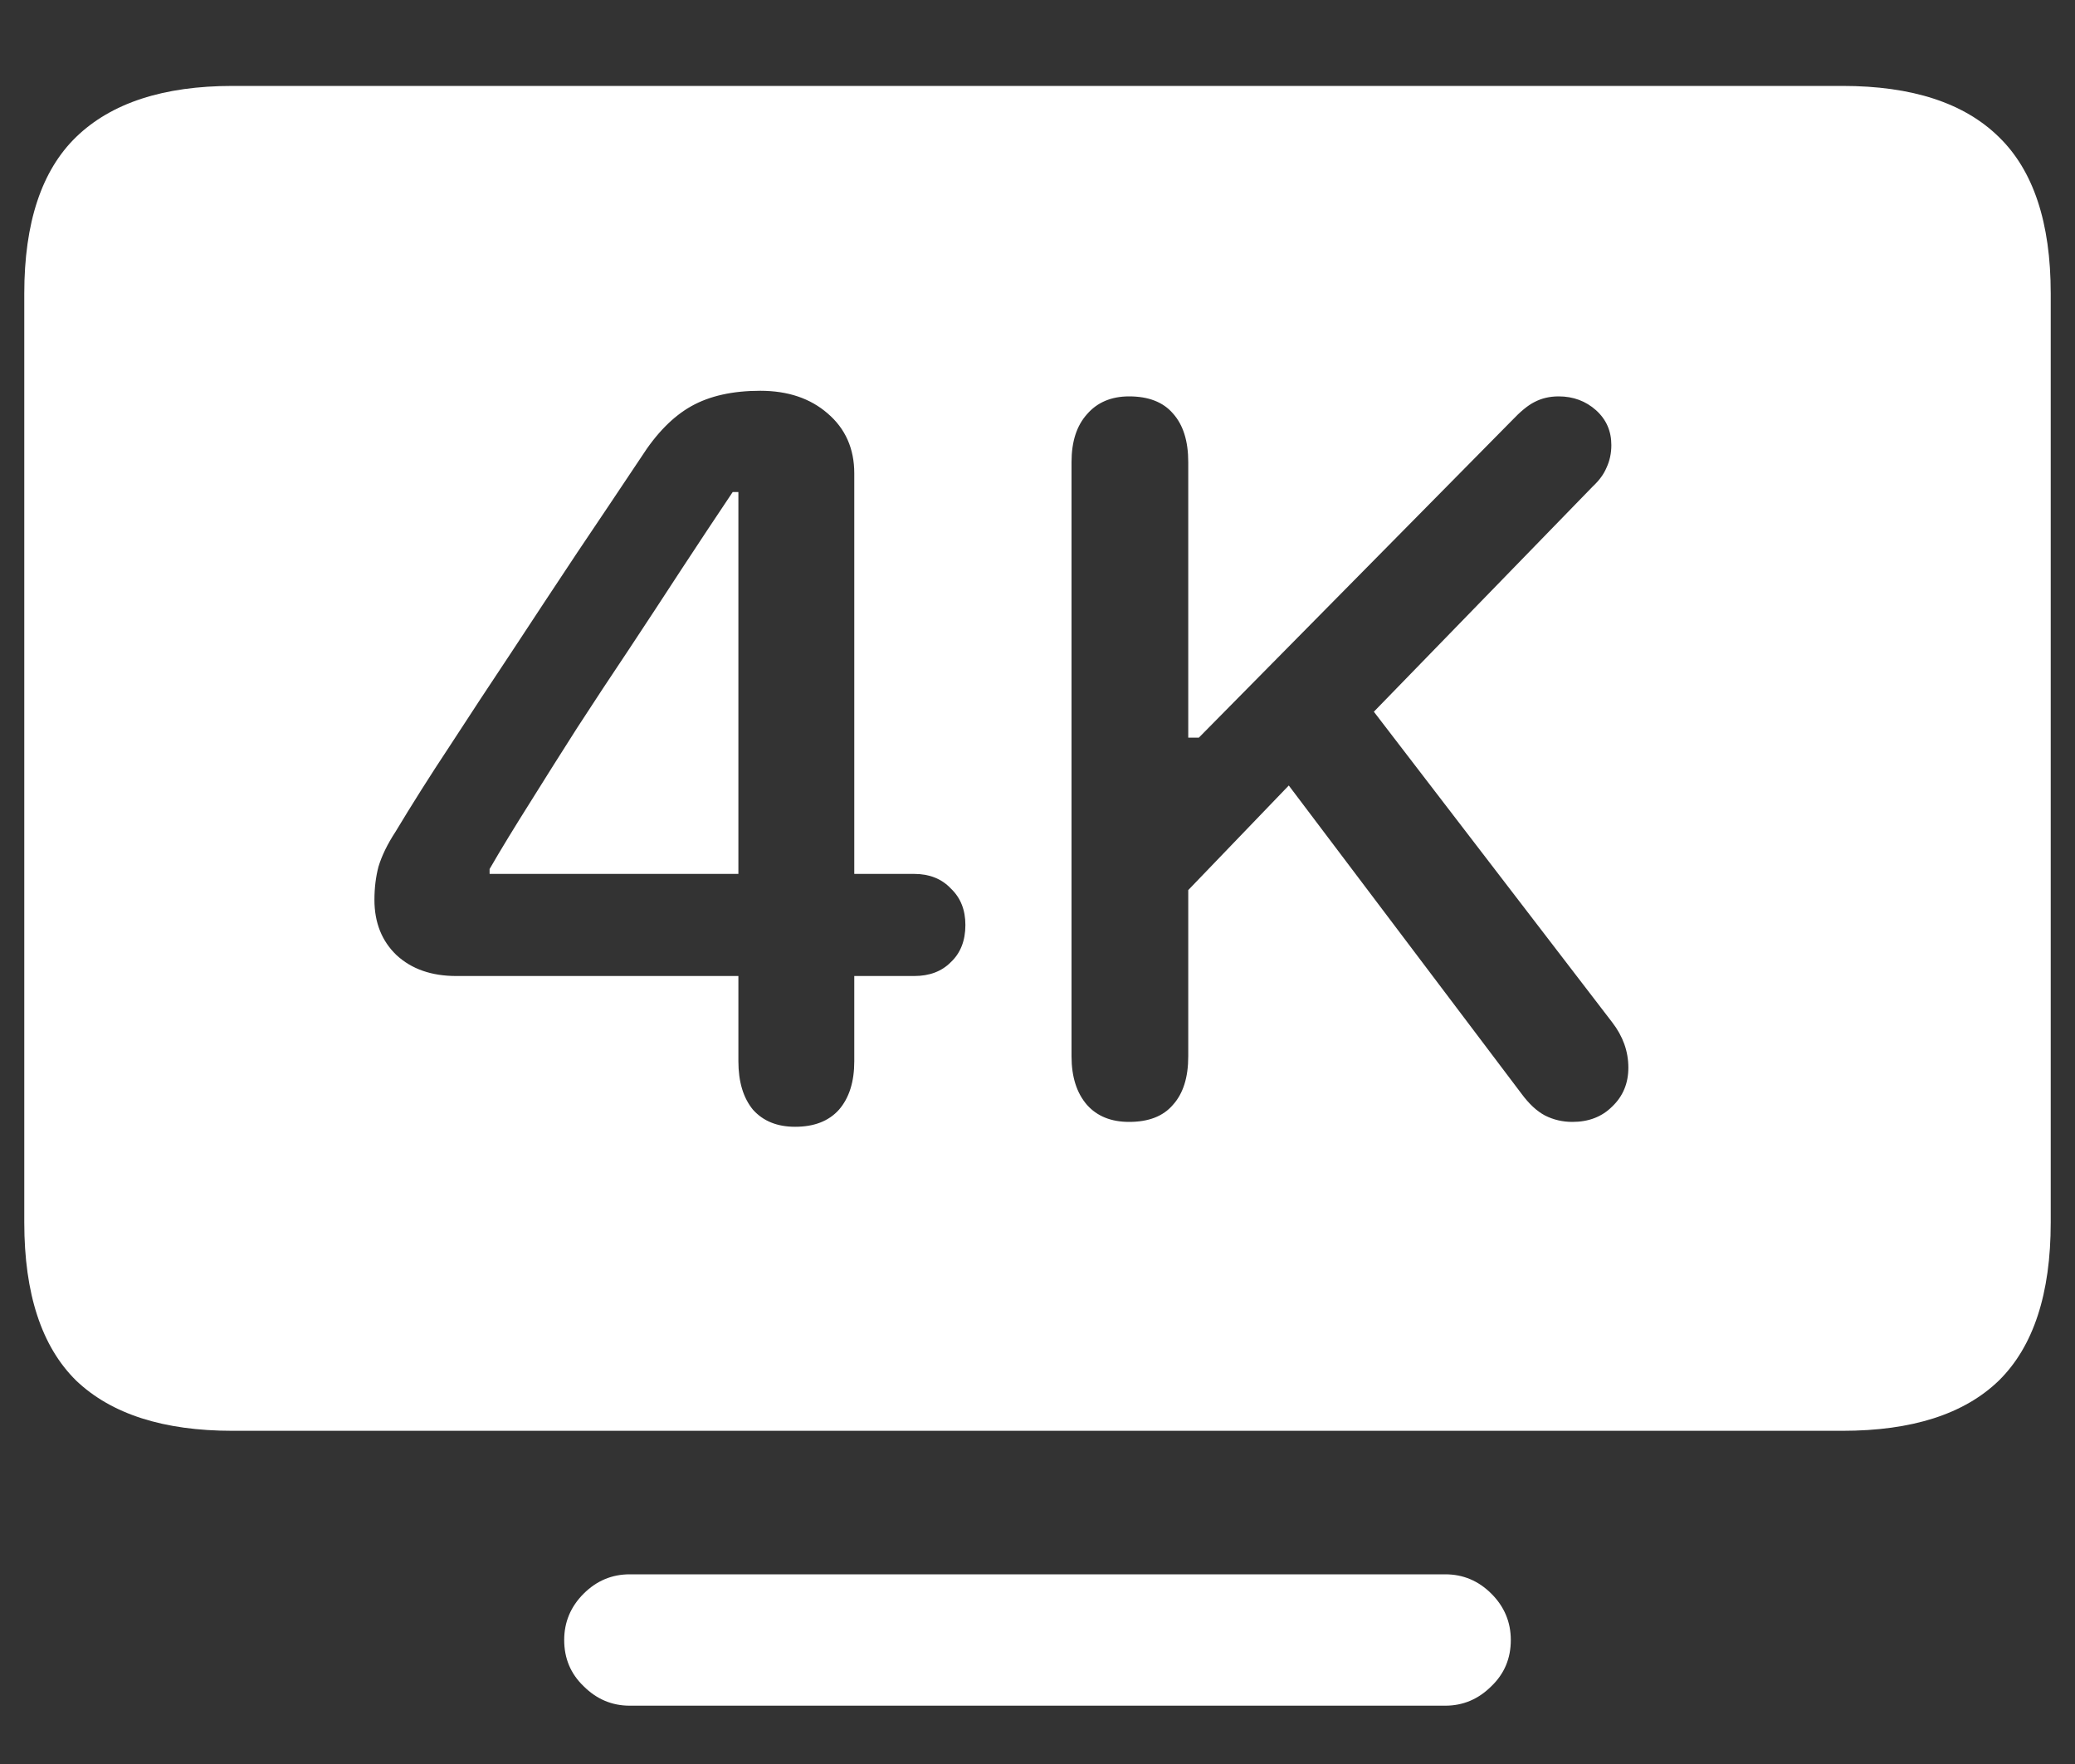 <svg width="20" height="17" viewBox="0 0 20 17" fill="none" xmlns="http://www.w3.org/2000/svg">
<rect x="0" y="0" width="20" height="17" fill="#333333" stroke="none"/>
<path d="M2.242 13.789H17.758C18.43 13.789 18.932 13.628 19.266 13.305C19.599 12.977 19.766 12.469 19.766 11.781V2.828C19.766 2.146 19.599 1.643 19.266 1.32C18.932 0.992 18.43 0.828 17.758 0.828H2.242C1.576 0.828 1.073 0.992 0.734 1.32C0.401 1.643 0.234 2.146 0.234 2.828V11.781C0.234 12.469 0.401 12.977 0.734 13.305C1.073 13.628 1.576 13.789 2.242 13.789ZM6.07 16.438H13.93C14.102 16.438 14.25 16.375 14.375 16.25C14.5 16.13 14.562 15.982 14.562 15.805C14.562 15.633 14.5 15.484 14.375 15.359C14.25 15.234 14.102 15.172 13.93 15.172H6.07C5.898 15.172 5.75 15.234 5.625 15.359C5.5 15.484 5.438 15.633 5.438 15.805C5.438 15.982 5.5 16.13 5.625 16.25C5.75 16.375 5.898 16.438 6.07 16.438ZM7.664 10.859C7.492 10.859 7.357 10.805 7.258 10.695C7.164 10.581 7.117 10.425 7.117 10.227V9.406H4.398C4.159 9.406 3.966 9.339 3.82 9.203C3.68 9.068 3.609 8.891 3.609 8.672C3.609 8.557 3.622 8.451 3.648 8.352C3.68 8.247 3.734 8.135 3.812 8.016C3.969 7.755 4.143 7.479 4.336 7.188C4.529 6.891 4.729 6.586 4.938 6.273C5.146 5.956 5.354 5.641 5.562 5.328C5.776 5.01 5.982 4.703 6.18 4.406C6.326 4.177 6.487 4.013 6.664 3.914C6.841 3.815 7.062 3.766 7.328 3.766C7.594 3.766 7.81 3.839 7.977 3.984C8.148 4.13 8.234 4.323 8.234 4.562V8.422H8.812C8.958 8.422 9.076 8.469 9.164 8.562C9.258 8.651 9.305 8.768 9.305 8.914C9.305 9.065 9.258 9.185 9.164 9.273C9.076 9.362 8.958 9.406 8.812 9.406H8.234V10.227C8.234 10.425 8.185 10.581 8.086 10.695C7.987 10.805 7.846 10.859 7.664 10.859ZM7.117 8.422V4.742H7.062C6.901 4.982 6.737 5.229 6.57 5.484C6.404 5.74 6.234 5.997 6.062 6.258C5.891 6.513 5.724 6.766 5.562 7.016C5.406 7.26 5.255 7.5 5.109 7.734C4.964 7.964 4.833 8.177 4.719 8.375V8.422H7.117ZM10.883 10.812C10.711 10.812 10.575 10.758 10.477 10.648C10.378 10.534 10.328 10.378 10.328 10.18V4.453C10.328 4.255 10.378 4.102 10.477 3.992C10.575 3.878 10.711 3.82 10.883 3.82C11.07 3.82 11.211 3.875 11.305 3.984C11.404 4.094 11.453 4.25 11.453 4.453V7.109H11.555L14.57 4.055C14.654 3.966 14.727 3.906 14.789 3.875C14.857 3.839 14.935 3.82 15.023 3.82C15.164 3.82 15.284 3.865 15.383 3.953C15.482 4.042 15.531 4.154 15.531 4.289C15.531 4.367 15.516 4.44 15.484 4.508C15.458 4.57 15.414 4.63 15.352 4.688L13.242 6.859L15.539 9.852C15.591 9.919 15.63 9.99 15.656 10.062C15.682 10.135 15.695 10.211 15.695 10.289C15.695 10.44 15.643 10.565 15.539 10.664C15.44 10.763 15.312 10.812 15.156 10.812C15.062 10.812 14.974 10.792 14.891 10.75C14.812 10.708 14.737 10.638 14.664 10.539L12.422 7.57L11.453 8.578V10.18C11.453 10.383 11.404 10.539 11.305 10.648C11.211 10.758 11.07 10.812 10.883 10.812Z" fill="white"/>
</svg>

